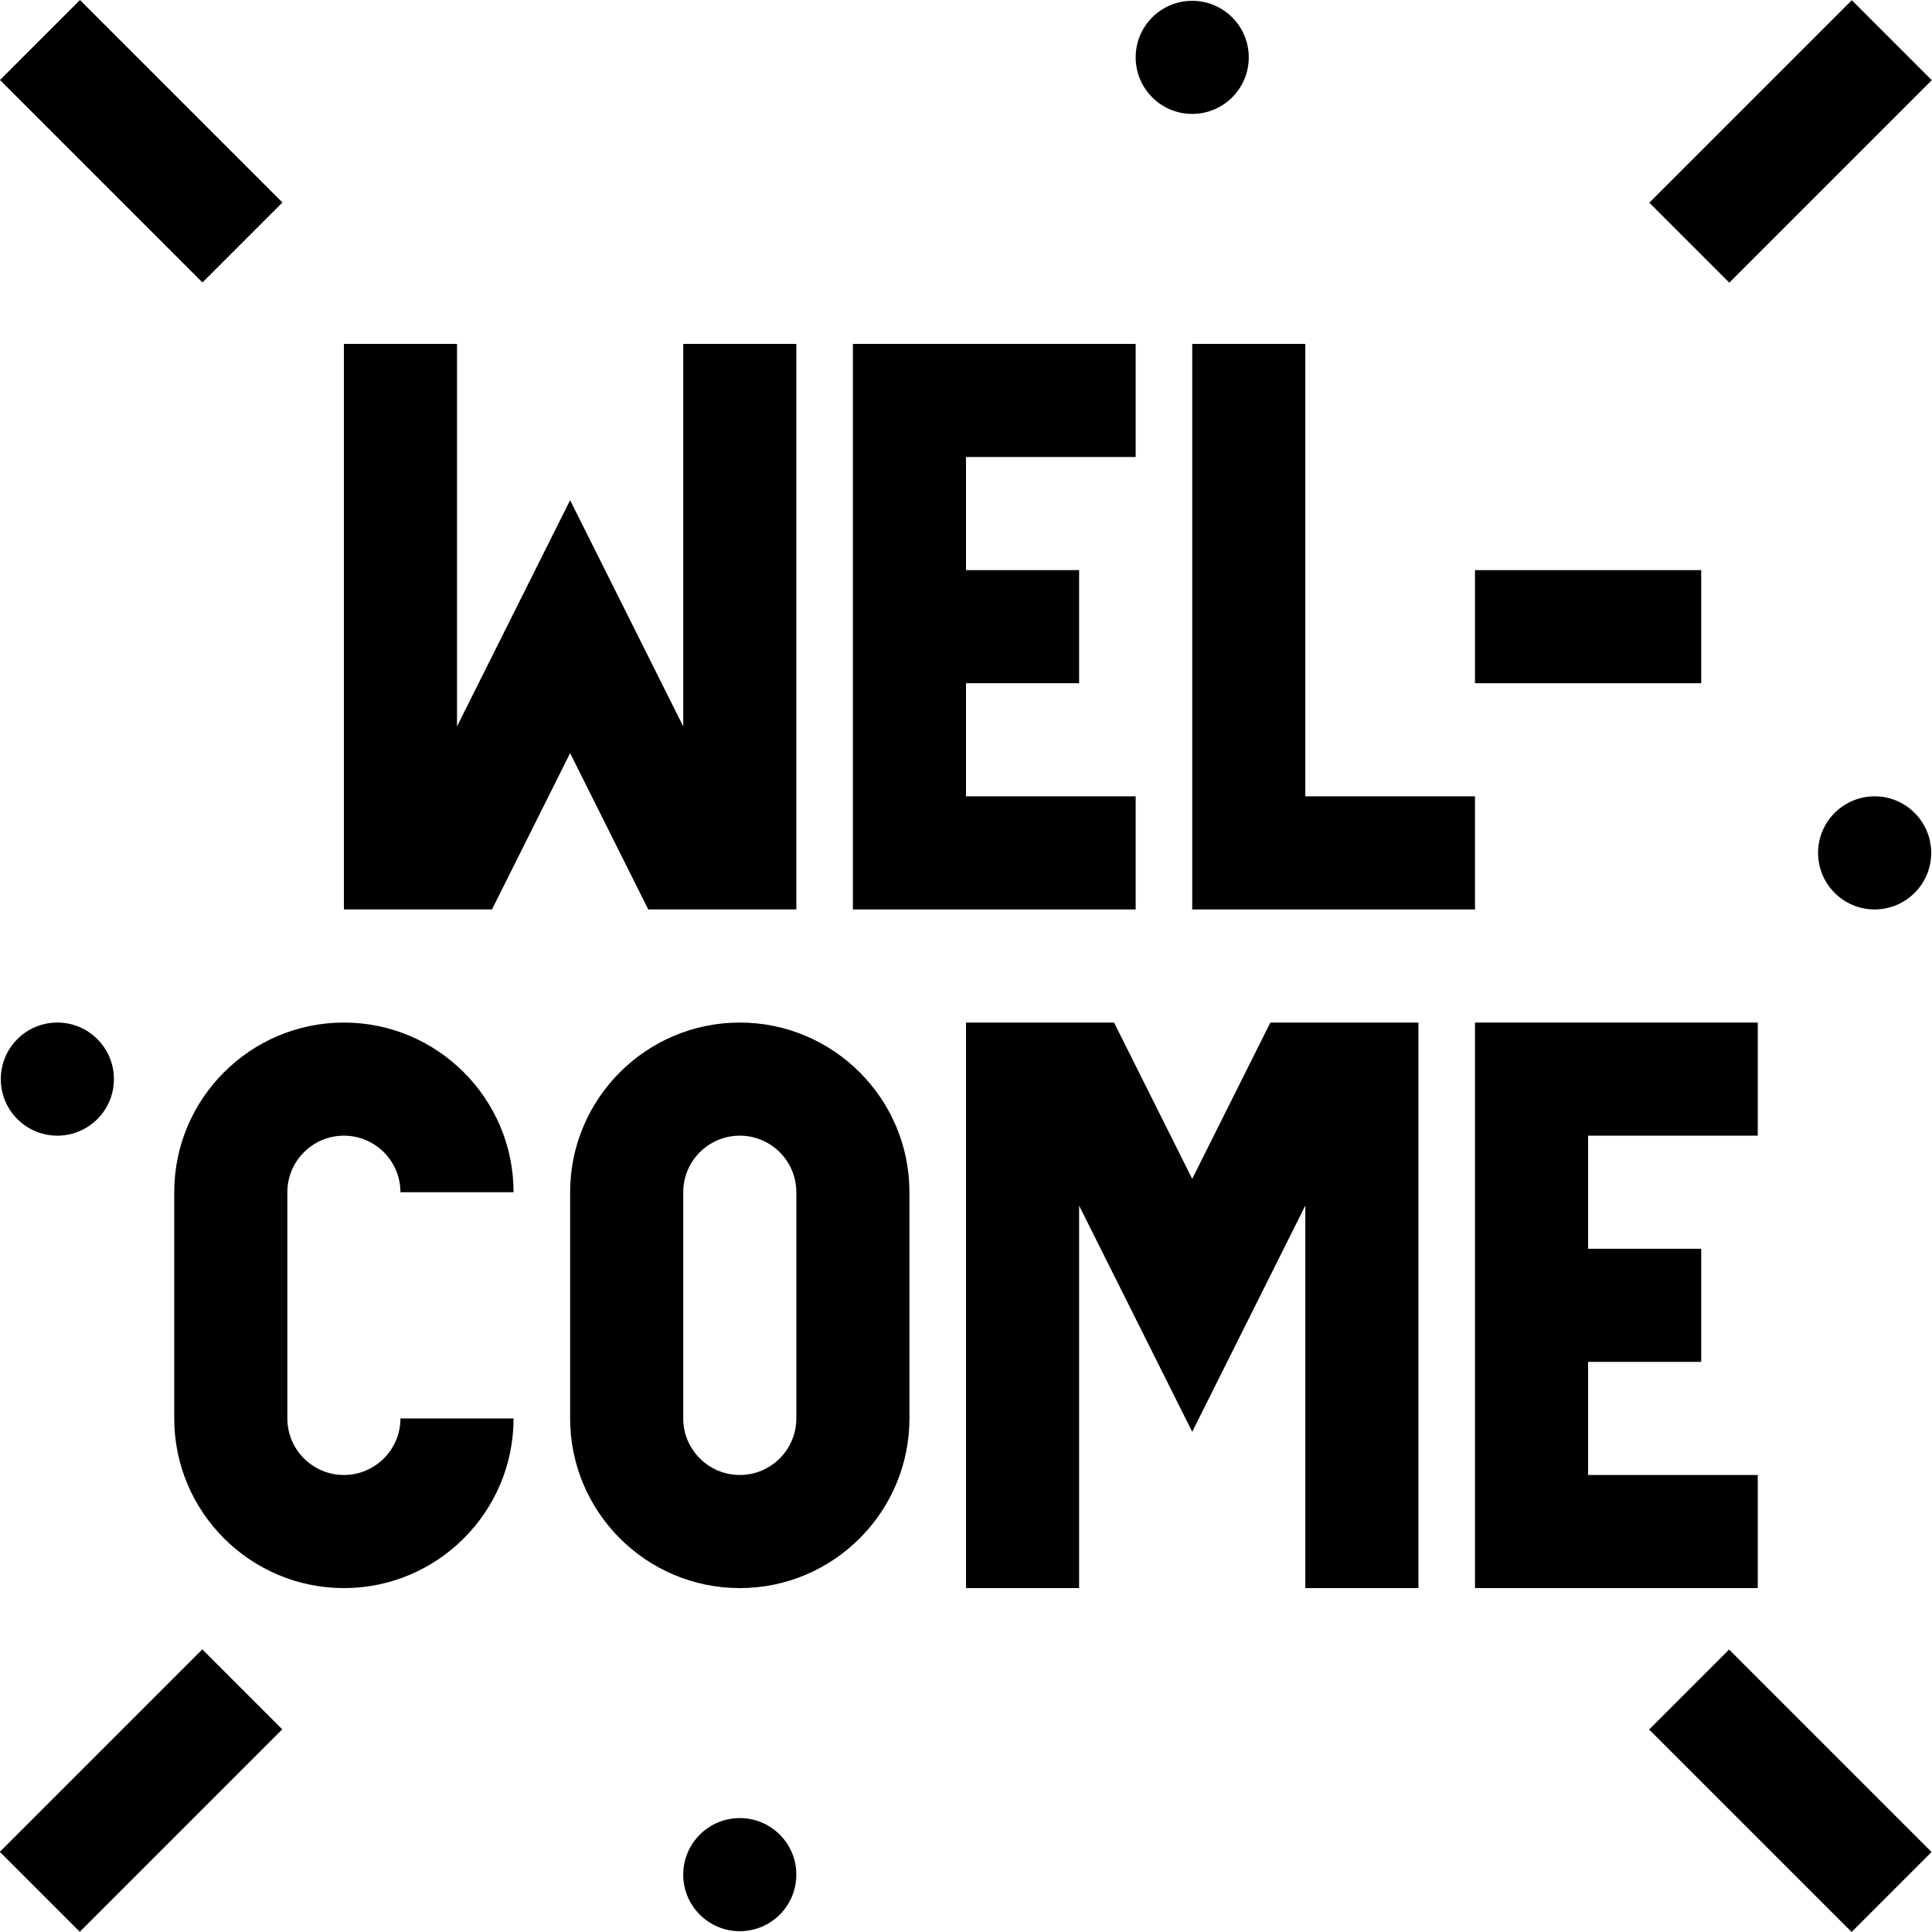 <svg id="Capa_1" enable-background="new 0 0 512.427 512.427" height="512" viewBox="0 0 512.427 512.427" width="512" xmlns="http://www.w3.org/2000/svg"><g><path d="m151.213 199.754 20.73 41.459h39.27v-150h-30v101.459l-30-60-30 60v-101.459h-30v150h39.271z"/><path d="m301.213 211.213h-45v-30h30v-30h-30v-30h45v-30h-75v150h75z"/><path d="m316.213 91.213v150h75v-30h-45v-120z"/><path d="m91.213 301.213c8.271 0 15 6.729 15 15h30c0-24.813-20.187-45-45-45s-45 20.187-45 45v60c0 24.813 20.187 45 45 45s45-20.187 45-45h-30c0 8.271-6.729 15-15 15s-15-6.729-15-15v-60c0-8.271 6.729-15 15-15z"/><path d="m196.213 271.213c-24.813 0-45 20.187-45 45v60c0 24.813 20.187 45 45 45s45-20.187 45-45v-60c0-24.813-20.187-45-45-45zm15 105c0 8.271-6.729 15-15 15s-15-6.729-15-15v-60c0-8.271 6.729-15 15-15s15 6.729 15 15z"/><path d="m316.213 312.672-20.729-41.459h-39.271v150h30v-101.459l30 60 30-60v101.459h30v-150h-39.27z"/><path d="m466.213 391.213h-45v-30h30v-30h-30v-30h45v-30h-75v150h75z"/><path d="m391.213 151.213h60v30h-60z"/><path d="m22.463-.518h30v75.962h-30z" transform="matrix(.707 -.707 .707 .707 -15.518 37.464)"/><path d="m436.982 22.463h75.962v30h-75.962z" transform="matrix(.707 -.707 .707 .707 112.625 346.825)"/><path d="m-.518 459.963h75.962v30h-75.962z" transform="matrix(.707 -.707 .707 .707 -324.879 165.606)"/><path d="m459.963 436.982h30v75.962h-30z" transform="matrix(.707 -.707 .707 .707 -196.736 474.965)"/><circle cx="15.213" cy="286.213" r="15"/><circle cx="316.213" cy="15.213" r="15"/><circle cx="196.213" cy="497.213" r="15"/><circle cx="497.213" cy="226.213" r="15"/></g></svg>